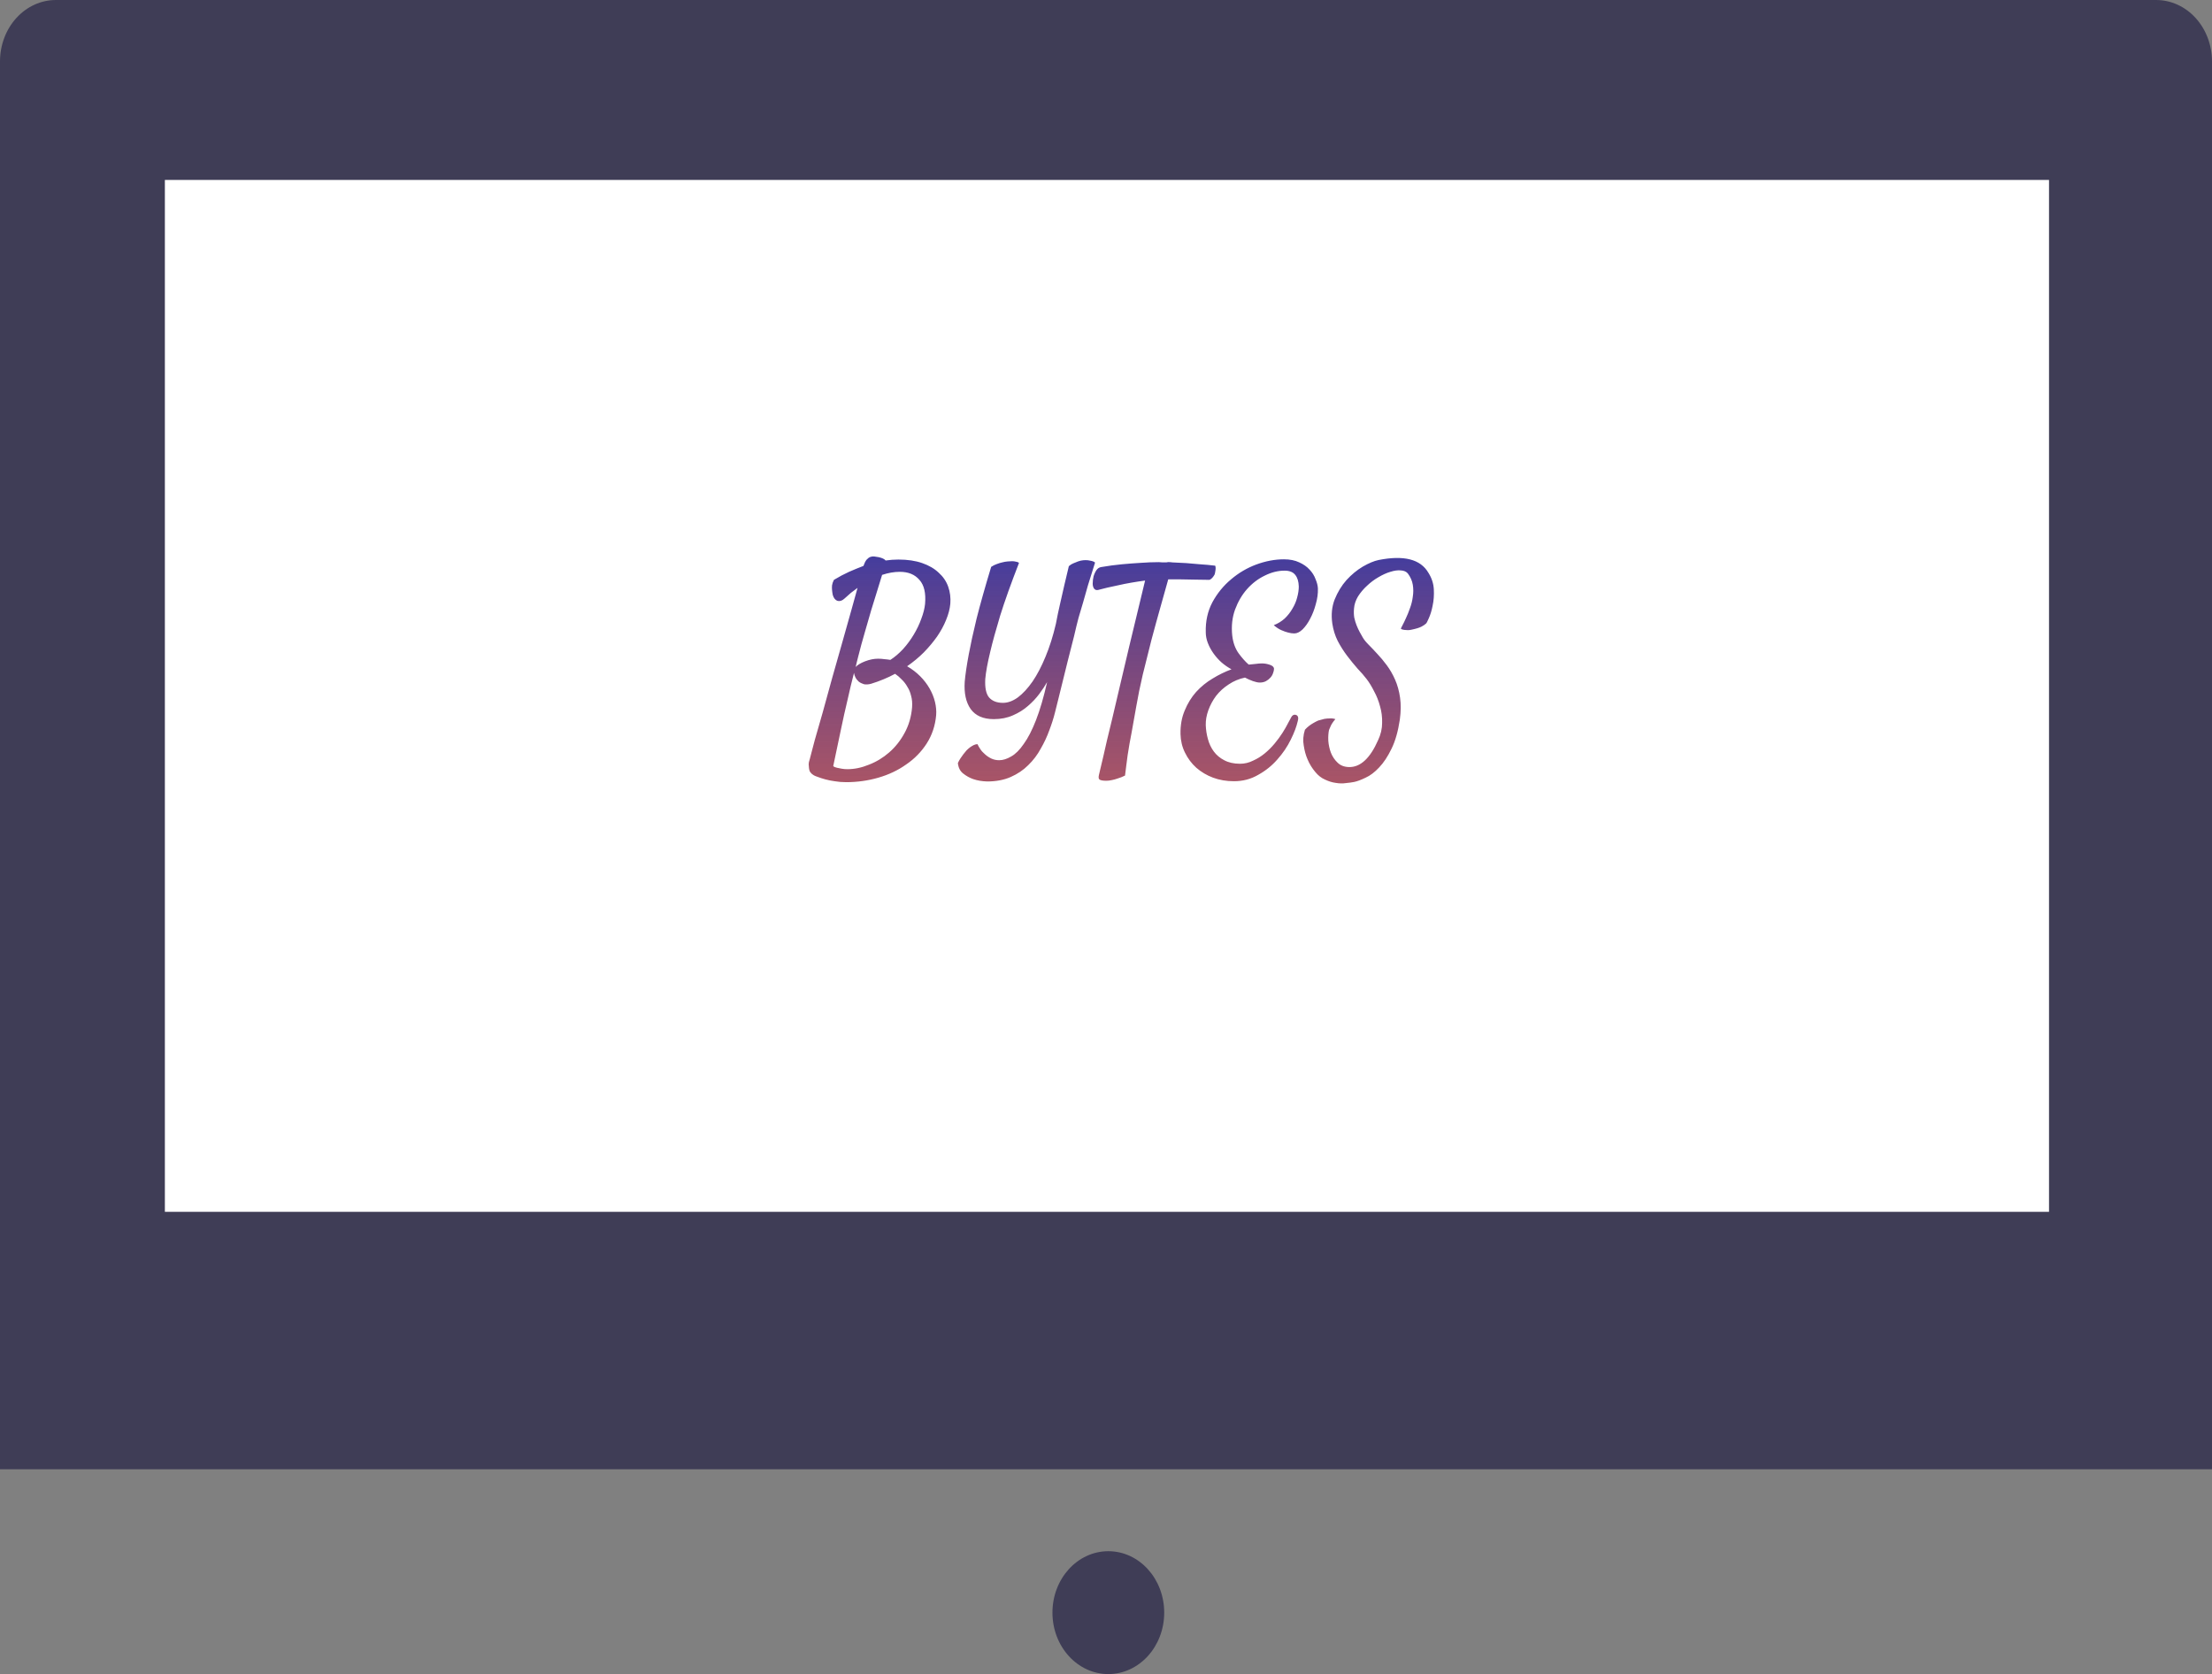 <svg width="366" height="277" viewBox="0 0 366 277" fill="none" xmlns="http://www.w3.org/2000/svg">
<rect x="0" y="0" width="366" height="277" fill="#808080" stroke="none"/>
<path d="M356.754 0H9.246C6.794 0 4.442 1.071 2.708 2.977C0.974 4.884 0 7.469 0 10.165V10.165V243.116H366V10.165C366 8.83 365.761 7.508 365.296 6.275C364.832 5.042 364.15 3.921 363.292 2.977C362.433 2.033 361.414 1.285 360.292 0.774C359.17 0.263 357.968 1.1543e-06 356.754 0H356.754Z" fill="#3F3D56"/>
<path d="M183.385 277C188.492 277 192.632 272.449 192.632 266.835C192.632 261.221 188.492 256.67 183.385 256.67C178.279 256.67 174.139 261.221 174.139 266.835C174.139 272.449 178.279 277 183.385 277Z" fill="#3F3D56"/>
<path d="M339.033 29.773H27.28V200.514H339.033V29.773Z" fill="white"/>
<path d="M154.898 118.328C154.742 120.073 154.221 121.635 153.336 123.016C152.451 124.396 151.318 125.555 149.938 126.492C148.583 127.456 147.047 128.185 145.328 128.68C143.609 129.174 141.839 129.422 140.016 129.422C139.339 129.422 138.701 129.37 138.102 129.266C137.529 129.188 137.008 129.083 136.539 128.953C136.07 128.823 135.667 128.693 135.328 128.562C135.016 128.458 134.794 128.367 134.664 128.289C134.43 128.159 134.234 127.99 134.078 127.781C133.948 127.599 133.87 127.326 133.844 126.961C133.818 126.753 133.805 126.583 133.805 126.453C133.805 126.349 133.818 126.232 133.844 126.102C133.87 125.971 133.922 125.789 134 125.555C134.052 125.346 134.13 125.047 134.234 124.656C134.286 124.422 134.482 123.68 134.82 122.43C135.185 121.206 135.615 119.708 136.109 117.938C136.604 116.141 137.138 114.201 137.711 112.117C138.31 110.034 138.883 108.016 139.43 106.062C139.977 104.109 140.471 102.352 140.914 100.789C141.357 99.201 141.682 98.029 141.891 97.273C141.526 97.534 141.161 97.807 140.797 98.094C140.458 98.38 140.107 98.693 139.742 99.031C139.352 99.396 138.961 99.526 138.57 99.422C138.206 99.292 137.945 98.966 137.789 98.445C137.737 98.185 137.698 97.912 137.672 97.625C137.646 97.391 137.646 97.13 137.672 96.844C137.724 96.531 137.828 96.232 137.984 95.945C138.844 95.424 139.677 94.982 140.484 94.617C141.318 94.253 142.112 93.927 142.867 93.641C143.023 93.198 143.193 92.859 143.375 92.625C143.583 92.391 143.792 92.234 144 92.156C144.208 92.078 144.43 92.052 144.664 92.078C144.898 92.104 145.146 92.143 145.406 92.195C145.979 92.326 146.357 92.508 146.539 92.742C146.904 92.69 147.255 92.651 147.594 92.625C147.932 92.599 148.284 92.586 148.648 92.586C150.159 92.586 151.474 92.781 152.594 93.172C153.714 93.562 154.625 94.096 155.328 94.773C156.057 95.424 156.578 96.193 156.891 97.078C157.203 97.963 157.32 98.901 157.242 99.891C157.164 100.75 156.93 101.648 156.539 102.586C156.174 103.497 155.68 104.409 155.055 105.32C154.43 106.206 153.701 107.078 152.867 107.938C152.034 108.771 151.109 109.539 150.094 110.242C150.901 110.711 151.617 111.258 152.242 111.883C152.867 112.508 153.388 113.185 153.805 113.914C154.221 114.643 154.521 115.385 154.703 116.141C154.885 116.896 154.951 117.625 154.898 118.328ZM141.969 108.758C141.917 109.018 141.852 109.279 141.773 109.539C141.721 109.799 141.656 110.073 141.578 110.359C141.891 110.021 142.411 109.708 143.141 109.422C143.896 109.135 144.612 108.992 145.289 108.992C145.654 108.992 146.005 109.018 146.344 109.07C146.682 109.096 147.008 109.135 147.32 109.188C148.049 108.719 148.753 108.12 149.43 107.391C150.107 106.635 150.693 105.841 151.188 105.008C151.708 104.148 152.125 103.276 152.438 102.391C152.776 101.505 152.984 100.685 153.062 99.93C153.219 98.133 152.906 96.805 152.125 95.945C151.37 95.06 150.289 94.617 148.883 94.617C147.945 94.617 146.969 94.787 145.953 95.125C145.745 95.802 145.484 96.648 145.172 97.664C144.859 98.654 144.521 99.747 144.156 100.945C143.818 102.143 143.453 103.406 143.062 104.734C142.672 106.062 142.307 107.404 141.969 108.758ZM141.305 111.336C140.94 112.742 140.576 114.266 140.211 115.906C139.872 117.312 139.508 118.953 139.117 120.828C138.727 122.677 138.31 124.656 137.867 126.766C138.023 126.896 138.232 126.987 138.492 127.039C138.753 127.091 139.013 127.143 139.273 127.195C139.56 127.247 139.872 127.273 140.211 127.273C141.383 127.273 142.568 127.026 143.766 126.531C144.99 126.062 146.109 125.385 147.125 124.5C148.141 123.615 148.987 122.547 149.664 121.297C150.367 120.021 150.784 118.602 150.914 117.039C150.966 116.336 150.914 115.711 150.758 115.164C150.628 114.591 150.419 114.083 150.133 113.641C149.872 113.172 149.56 112.768 149.195 112.43C148.857 112.065 148.492 111.753 148.102 111.492C146.904 112.143 145.589 112.69 144.156 113.133C143.688 113.263 143.284 113.289 142.945 113.211C142.607 113.107 142.32 112.964 142.086 112.781C141.852 112.573 141.669 112.339 141.539 112.078C141.409 111.818 141.331 111.57 141.305 111.336ZM164.43 118.992C162.685 118.992 161.409 118.432 160.602 117.312C159.82 116.193 159.495 114.682 159.625 112.781C159.729 111.609 159.951 110.112 160.289 108.289C160.576 106.727 161.005 104.76 161.578 102.391C162.177 100.021 162.984 97.156 164 93.797C164.312 93.588 164.625 93.432 164.938 93.328C165.276 93.198 165.576 93.107 165.836 93.055C166.122 92.977 166.422 92.924 166.734 92.898C166.969 92.872 167.216 92.859 167.477 92.859C167.685 92.859 167.893 92.885 168.102 92.938C168.31 92.963 168.479 93.029 168.609 93.133C167.281 96.544 166.24 99.461 165.484 101.883C164.755 104.305 164.208 106.297 163.844 107.859C163.401 109.682 163.128 111.18 163.023 112.352C162.945 113.784 163.154 114.799 163.648 115.398C164.169 115.997 164.938 116.297 165.953 116.297C166.76 116.297 167.581 115.997 168.414 115.398C169.247 114.773 170.055 113.901 170.836 112.781C171.617 111.635 172.333 110.268 172.984 108.68C173.661 107.065 174.234 105.255 174.703 103.25C174.911 102.13 175.146 101.01 175.406 99.891C175.615 98.927 175.849 97.898 176.109 96.805C176.37 95.685 176.617 94.643 176.852 93.68C177.086 93.471 177.333 93.315 177.594 93.211C177.88 93.081 178.141 92.977 178.375 92.898C178.661 92.794 178.948 92.729 179.234 92.703C179.495 92.677 179.755 92.677 180.016 92.703C180.224 92.729 180.432 92.768 180.641 92.82C180.875 92.872 181.057 92.963 181.188 93.094C180.745 94.474 180.354 95.724 180.016 96.844C179.703 97.963 179.43 98.927 179.195 99.734C178.909 100.672 178.661 101.505 178.453 102.234C178.245 103.016 177.997 104.031 177.711 105.281C177.424 106.375 177.073 107.755 176.656 109.422C176.24 111.089 175.732 113.146 175.133 115.594C174.977 116.219 174.781 117 174.547 117.938C174.312 118.875 174 119.852 173.609 120.867C173.245 121.883 172.776 122.885 172.203 123.875C171.656 124.891 170.966 125.802 170.133 126.609C169.326 127.417 168.362 128.068 167.242 128.562C166.122 129.057 164.82 129.305 163.336 129.305C162.477 129.279 161.708 129.148 161.031 128.914C160.432 128.706 159.872 128.393 159.352 127.977C158.857 127.586 158.57 127.013 158.492 126.258C158.622 125.971 158.766 125.711 158.922 125.477C159.078 125.242 159.234 125.021 159.391 124.812C159.573 124.578 159.755 124.357 159.938 124.148C160.12 123.966 160.315 123.797 160.523 123.641C160.706 123.51 160.901 123.393 161.109 123.289C161.318 123.185 161.526 123.133 161.734 123.133C161.839 123.367 161.995 123.641 162.203 123.953C162.411 124.266 162.672 124.552 162.984 124.812C163.297 125.099 163.648 125.333 164.039 125.516C164.43 125.698 164.859 125.789 165.328 125.789C165.953 125.789 166.617 125.581 167.32 125.164C168.023 124.773 168.714 124.083 169.391 123.094C170.094 122.13 170.771 120.815 171.422 119.148C172.073 117.482 172.685 115.385 173.258 112.859C172.919 113.458 172.49 114.109 171.969 114.812C171.448 115.516 170.823 116.18 170.094 116.805C169.391 117.43 168.557 117.951 167.594 118.367C166.656 118.784 165.602 118.992 164.43 118.992ZM181.969 97.547C181.656 97.651 181.422 97.664 181.266 97.586C181.109 97.508 180.992 97.378 180.914 97.195C180.836 97.013 180.797 96.818 180.797 96.609C180.797 96.375 180.81 96.154 180.836 95.945C180.862 95.763 180.901 95.555 180.953 95.32C181.031 95.086 181.122 94.865 181.227 94.656C181.331 94.448 181.448 94.279 181.578 94.148C181.734 93.992 181.93 93.888 182.164 93.836C183.362 93.628 184.521 93.471 185.641 93.367C186.786 93.263 187.815 93.185 188.727 93.133C189.768 93.055 190.771 93.016 191.734 93.016C191.943 93.016 192.151 93.029 192.359 93.055C192.568 93.055 192.776 93.055 192.984 93.055C193.219 93.003 193.401 92.99 193.531 93.016C193.688 93.016 193.818 93.029 193.922 93.055C194.677 93.081 195.458 93.12 196.266 93.172C196.943 93.224 197.698 93.289 198.531 93.367C199.391 93.419 200.237 93.497 201.07 93.602C201.148 93.81 201.161 94.07 201.109 94.383C201.083 94.539 201.057 94.695 201.031 94.852C201.005 95.008 200.94 95.151 200.836 95.281C200.758 95.412 200.654 95.542 200.523 95.672C200.419 95.776 200.289 95.867 200.133 95.945C199.247 95.919 198.388 95.906 197.555 95.906C196.747 95.88 196.031 95.867 195.406 95.867H193.297C192.958 97.065 192.542 98.549 192.047 100.32C191.552 102.065 191.044 103.914 190.523 105.867C190.029 107.794 189.547 109.721 189.078 111.648C188.635 113.549 188.284 115.268 188.023 116.805C187.763 118.289 187.503 119.747 187.242 121.18C187.138 121.779 187.021 122.404 186.891 123.055C186.786 123.706 186.682 124.344 186.578 124.969C186.5 125.594 186.422 126.193 186.344 126.766C186.266 127.339 186.201 127.859 186.148 128.328C185.732 128.536 185.341 128.693 184.977 128.797C184.612 128.927 184.286 129.018 184 129.07C183.661 129.148 183.349 129.188 183.062 129.188C182.438 129.188 182.047 129.109 181.891 128.953C181.76 128.823 181.747 128.549 181.852 128.133C181.93 127.768 182.164 126.779 182.555 125.164C182.711 124.487 182.906 123.628 183.141 122.586C183.401 121.57 183.701 120.333 184.039 118.875C184.378 117.391 184.781 115.672 185.25 113.719C185.719 111.74 186.253 109.474 186.852 106.922L189.469 96.062C188.688 96.167 187.919 96.284 187.164 96.414C186.409 96.544 185.693 96.688 185.016 96.844C184.365 96.974 183.766 97.104 183.219 97.234C182.698 97.365 182.281 97.469 181.969 97.547ZM204.156 129.266C202.932 129.266 201.786 129.07 200.719 128.68C199.677 128.289 198.753 127.742 197.945 127.039C197.164 126.336 196.539 125.503 196.07 124.539C195.602 123.602 195.354 122.573 195.328 121.453C195.302 119.995 195.536 118.693 196.031 117.547C196.5 116.401 197.125 115.385 197.906 114.5C198.714 113.615 199.625 112.872 200.641 112.273C201.656 111.648 202.698 111.141 203.766 110.75C203.193 110.438 202.646 110.06 202.125 109.617C201.63 109.174 201.188 108.68 200.797 108.133C200.406 107.586 200.094 107.013 199.859 106.414C199.625 105.815 199.508 105.216 199.508 104.617C199.456 102.794 199.82 101.141 200.602 99.656C201.409 98.172 202.438 96.909 203.688 95.867C204.938 94.799 206.331 93.979 207.867 93.406C209.43 92.833 210.953 92.547 212.438 92.547C213.427 92.547 214.273 92.716 214.977 93.055C215.68 93.367 216.253 93.771 216.695 94.266C217.138 94.734 217.464 95.255 217.672 95.828C217.906 96.375 218.036 96.883 218.062 97.352C218.089 98.211 217.971 99.083 217.711 99.969C217.477 100.854 217.164 101.661 216.773 102.391C216.409 103.094 215.992 103.68 215.523 104.148C215.055 104.591 214.599 104.812 214.156 104.812C213.818 104.812 213.466 104.76 213.102 104.656C212.789 104.578 212.424 104.448 212.008 104.266C211.591 104.083 211.174 103.81 210.758 103.445C211.435 103.185 212.034 102.82 212.555 102.352C213.076 101.857 213.505 101.31 213.844 100.711C214.208 100.112 214.469 99.5 214.625 98.875C214.807 98.224 214.898 97.612 214.898 97.039C214.872 96.206 214.677 95.568 214.312 95.125C213.948 94.656 213.362 94.422 212.555 94.422C211.461 94.422 210.367 94.695 209.273 95.242C208.18 95.763 207.203 96.505 206.344 97.469C205.51 98.406 204.846 99.539 204.352 100.867C203.883 102.169 203.727 103.589 203.883 105.125C204.013 106.297 204.365 107.286 204.938 108.094C205.536 108.901 206.096 109.526 206.617 109.969C207.034 109.917 207.424 109.878 207.789 109.852C208.154 109.799 208.492 109.773 208.805 109.773C209.247 109.773 209.69 109.852 210.133 110.008C210.576 110.164 210.797 110.385 210.797 110.672C210.797 110.88 210.745 111.115 210.641 111.375C210.562 111.635 210.419 111.883 210.211 112.117C210.003 112.352 209.755 112.547 209.469 112.703C209.182 112.859 208.844 112.938 208.453 112.938C208.141 112.938 207.763 112.859 207.32 112.703C206.878 112.547 206.435 112.352 205.992 112.117C205.003 112.326 204.104 112.703 203.297 113.25C202.49 113.771 201.799 114.396 201.227 115.125C200.68 115.854 200.25 116.648 199.938 117.508C199.625 118.367 199.482 119.201 199.508 120.008C199.534 120.763 199.651 121.518 199.859 122.273C200.068 123.055 200.393 123.745 200.836 124.344C201.279 124.943 201.852 125.424 202.555 125.789C203.284 126.18 204.156 126.375 205.172 126.375C205.927 126.375 206.643 126.206 207.32 125.867C208.023 125.555 208.674 125.151 209.273 124.656C209.872 124.161 210.419 123.615 210.914 123.016C211.409 122.417 211.839 121.831 212.203 121.258C212.568 120.685 212.867 120.164 213.102 119.695C213.362 119.227 213.544 118.888 213.648 118.68C213.727 118.523 213.831 118.406 213.961 118.328C214.117 118.25 214.26 118.237 214.391 118.289C214.547 118.315 214.664 118.406 214.742 118.562C214.82 118.719 214.82 118.953 214.742 119.266C214.534 120.203 214.143 121.245 213.57 122.391C212.997 123.562 212.255 124.656 211.344 125.672C210.458 126.688 209.404 127.534 208.18 128.211C206.982 128.914 205.641 129.266 204.156 129.266ZM231.812 104.07C231.786 103.992 231.865 103.797 232.047 103.484C232.229 103.146 232.424 102.742 232.633 102.273C232.867 101.779 233.089 101.232 233.297 100.633C233.531 100.008 233.688 99.37 233.766 98.719C233.87 98.068 233.87 97.417 233.766 96.766C233.661 96.115 233.388 95.49 232.945 94.891C232.685 94.578 232.294 94.409 231.773 94.383C231.279 94.331 230.706 94.409 230.055 94.617C229.43 94.799 228.766 95.099 228.062 95.516C227.385 95.906 226.76 96.375 226.188 96.922C225.615 97.443 225.12 98.029 224.703 98.68C224.312 99.331 224.091 99.995 224.039 100.672C223.987 101.219 224 101.727 224.078 102.195C224.182 102.664 224.312 103.094 224.469 103.484C224.625 103.875 224.794 104.24 224.977 104.578C225.159 104.917 225.328 105.216 225.484 105.477C225.693 105.841 226.018 106.245 226.461 106.688C226.904 107.13 227.385 107.638 227.906 108.211C228.427 108.758 228.948 109.383 229.469 110.086C229.99 110.789 230.445 111.583 230.836 112.469C231.227 113.354 231.5 114.344 231.656 115.438C231.812 116.531 231.799 117.742 231.617 119.07C231.331 120.997 230.875 122.599 230.25 123.875C229.625 125.177 228.935 126.219 228.18 127C227.451 127.781 226.708 128.341 225.953 128.68C225.198 129.044 224.573 129.279 224.078 129.383C223.688 129.461 223.219 129.526 222.672 129.578C222.151 129.656 221.591 129.643 220.992 129.539C220.419 129.461 219.833 129.279 219.234 128.992C218.635 128.732 218.102 128.315 217.633 127.742C217.086 127.091 216.656 126.388 216.344 125.633C216.057 124.982 215.849 124.227 215.719 123.367C215.562 122.534 215.628 121.661 215.914 120.75C216.122 120.516 216.344 120.307 216.578 120.125C216.812 119.943 217.047 119.786 217.281 119.656C217.542 119.5 217.815 119.357 218.102 119.227C218.44 119.122 218.779 119.031 219.117 118.953C219.404 118.901 219.703 118.875 220.016 118.875C220.354 118.849 220.667 118.888 220.953 118.992C220.562 119.435 220.289 119.852 220.133 120.242C220.029 120.451 219.951 120.633 219.898 120.789C219.794 121.284 219.755 121.87 219.781 122.547C219.833 123.25 219.977 123.914 220.211 124.539C220.471 125.19 220.836 125.737 221.305 126.18C221.773 126.648 222.398 126.896 223.18 126.922C225.081 126.974 226.695 125.49 228.023 122.469C228.466 121.531 228.688 120.581 228.688 119.617C228.714 118.654 228.596 117.729 228.336 116.844C228.102 115.958 227.776 115.138 227.359 114.383C226.969 113.602 226.565 112.938 226.148 112.391C225.732 111.844 225.224 111.258 224.625 110.633C224.052 109.982 223.479 109.279 222.906 108.523C222.333 107.768 221.812 106.948 221.344 106.062C220.901 105.177 220.602 104.214 220.445 103.172C220.237 101.714 220.367 100.385 220.836 99.188C221.331 97.963 221.982 96.896 222.789 95.984C223.622 95.073 224.521 94.331 225.484 93.758C226.474 93.185 227.346 92.82 228.102 92.664C232.294 91.831 235.042 92.534 236.344 94.773C236.891 95.633 237.19 96.544 237.242 97.508C237.294 98.471 237.229 99.37 237.047 100.203C236.891 101.01 236.682 101.701 236.422 102.273C236.188 102.82 236.031 103.12 235.953 103.172C235.797 103.328 235.549 103.497 235.211 103.68C234.872 103.862 234.326 104.031 233.57 104.188C233.362 104.24 233.154 104.266 232.945 104.266C232.763 104.266 232.568 104.253 232.359 104.227C232.151 104.201 231.969 104.148 231.812 104.07Z" fill="url(#paint0_linear)"/>
<defs>
<linearGradient id="paint0_linear" x1="186" y1="84" x2="186" y2="140" gradientUnits="userSpaceOnUse">
<stop stop-color="#2B38AD"/>
<stop offset="1" stop-color="#AD2B2B" stop-opacity="0.77"/>
</linearGradient>
</defs>
</svg>
